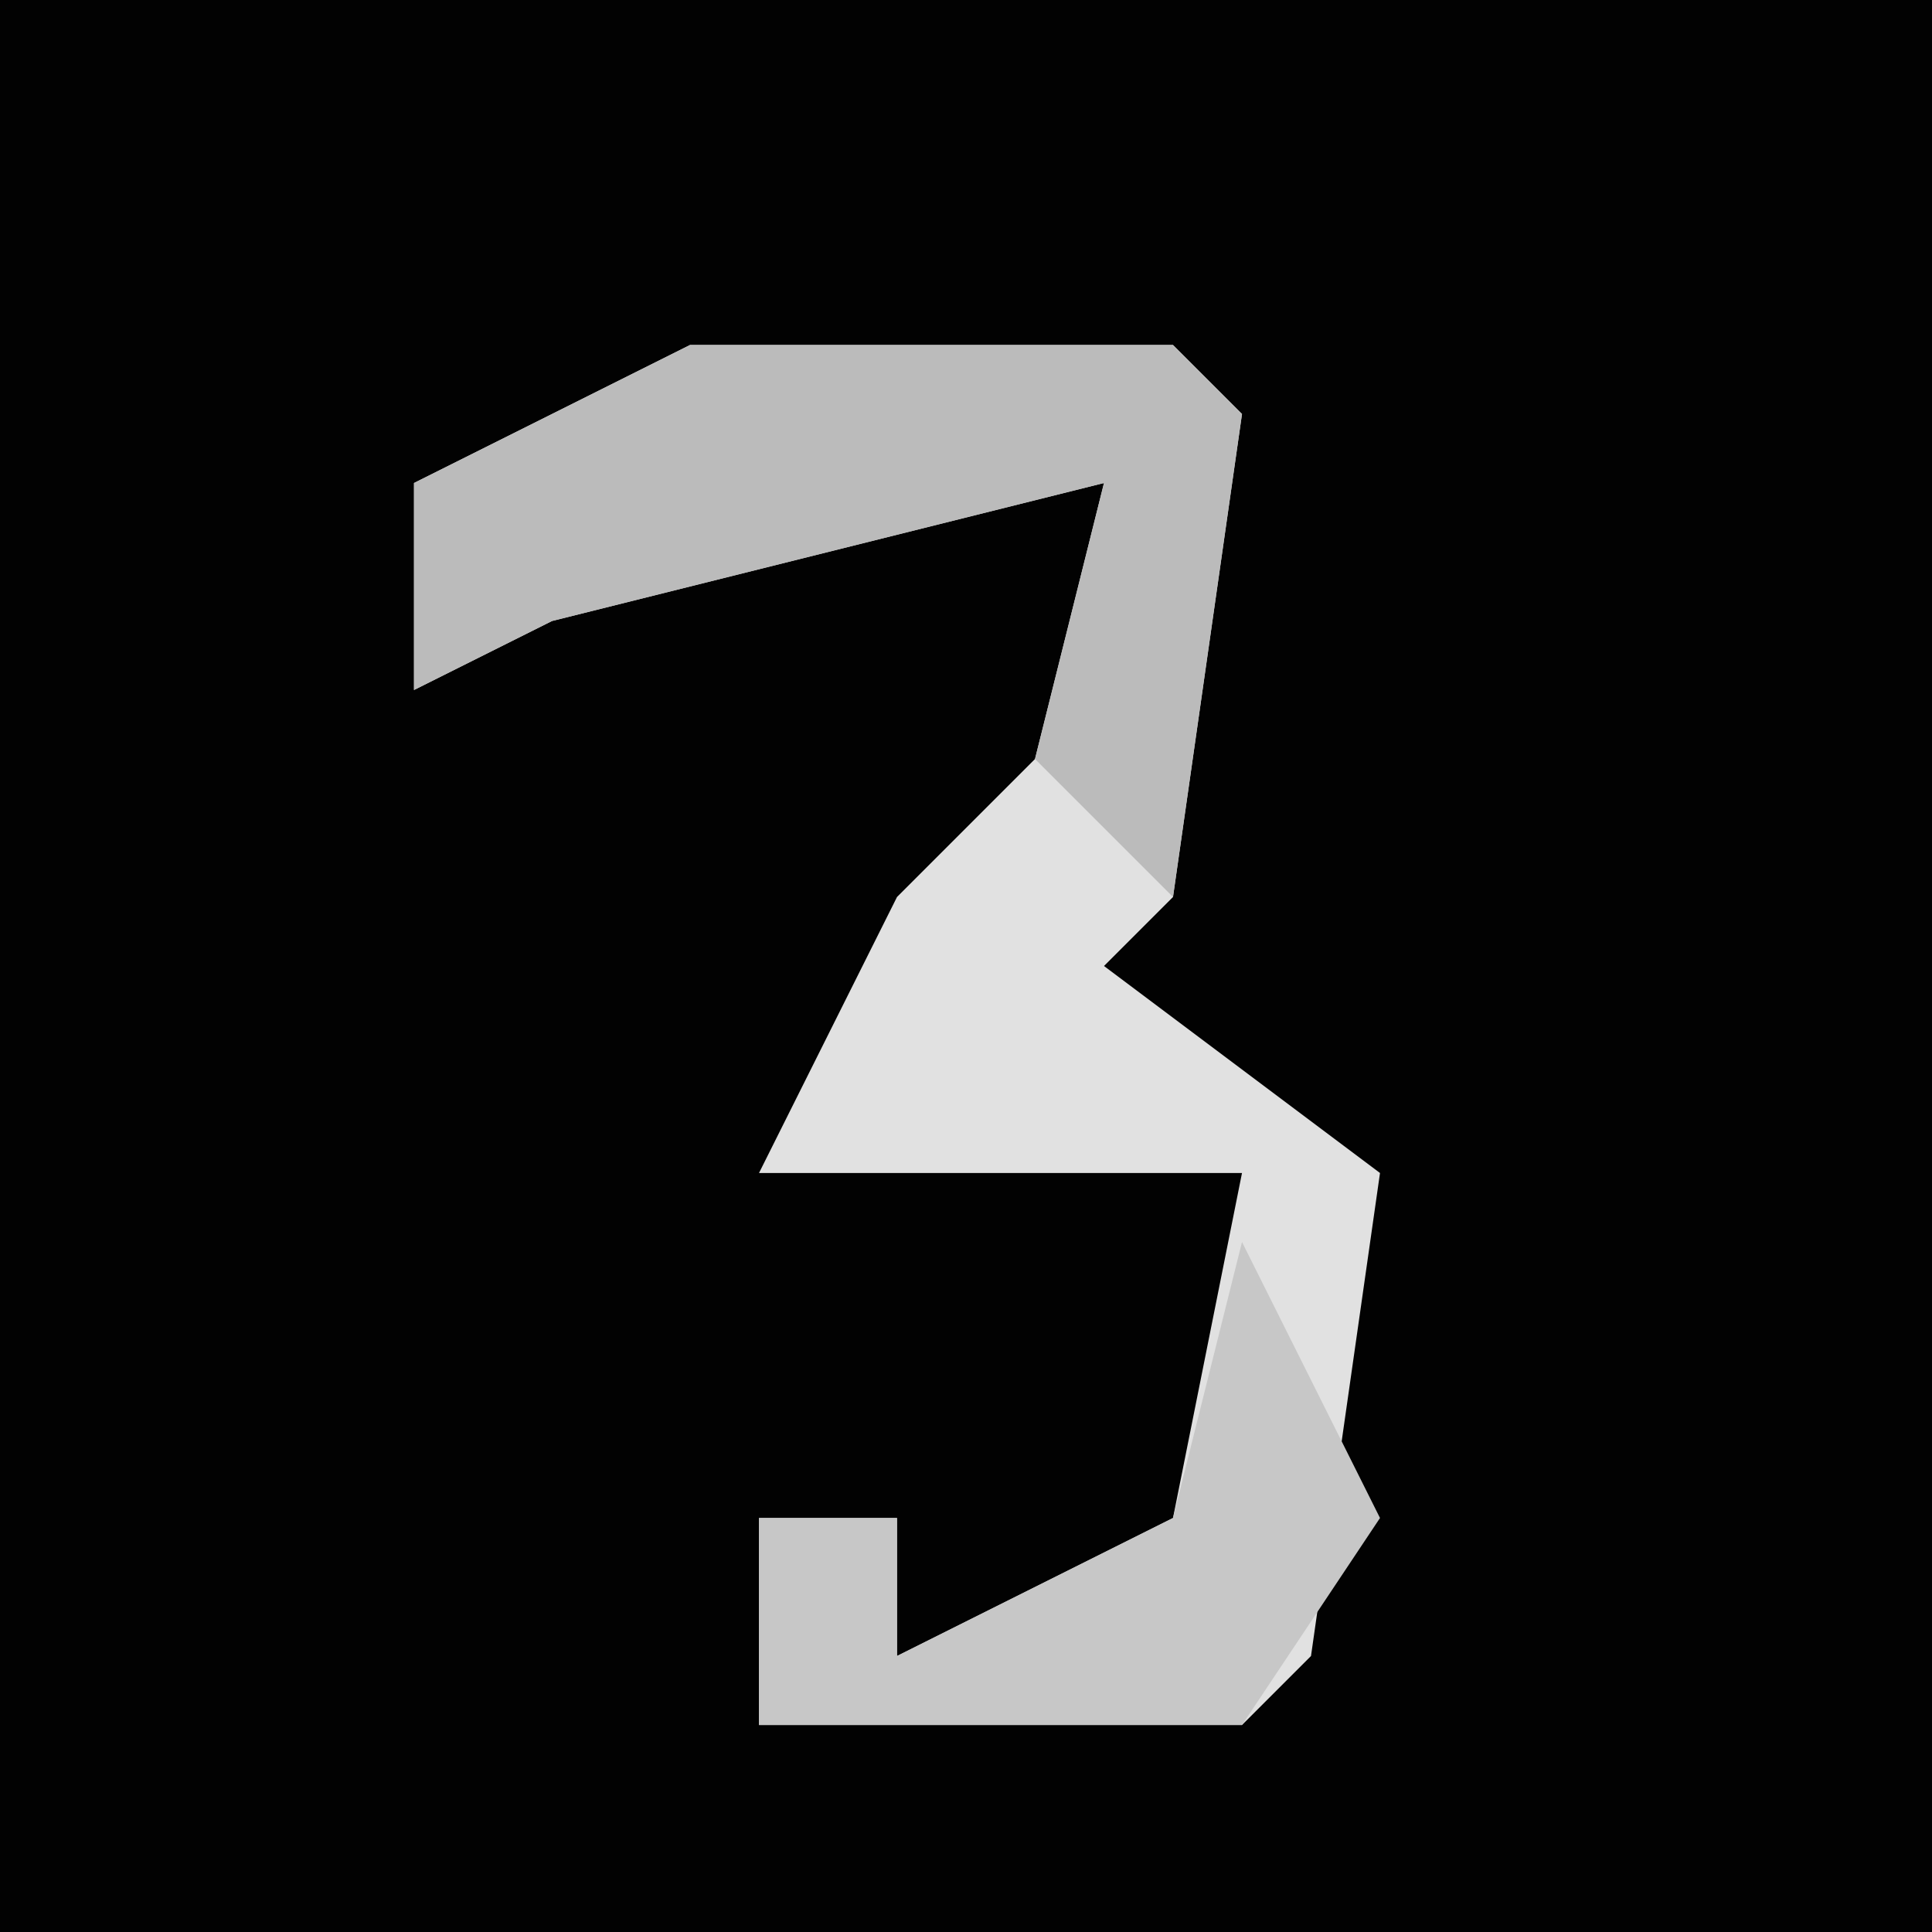 <?xml version="1.0" encoding="UTF-8"?>
<svg version="1.1" xmlns="http://www.w3.org/2000/svg" width="28" height="28">
<path d="M0,0 L28,0 L28,28 L0,28 Z " fill="#020202" transform="translate(0,0)"/>
<path d="M0,0 L7,0 L8,1 L7,8 L6,9 L10,12 L9,19 L8,20 L1,20 L1,17 L3,17 L3,19 L7,17 L8,12 L1,12 L3,8 L5,6 L6,2 L-2,4 L-4,5 L-4,2 Z " fill="#E1E1E1" transform="translate(10,5)"/>
<path d="M0,0 L7,0 L8,1 L7,8 L5,6 L6,2 L-2,4 L-4,5 L-4,2 Z " fill="#BBBBBB" transform="translate(10,5)"/>
<path d="M0,0 L2,4 L0,7 L-7,7 L-7,4 L-5,4 L-5,6 L-1,4 Z " fill="#C7C7C7" transform="translate(18,18)"/>
</svg>
